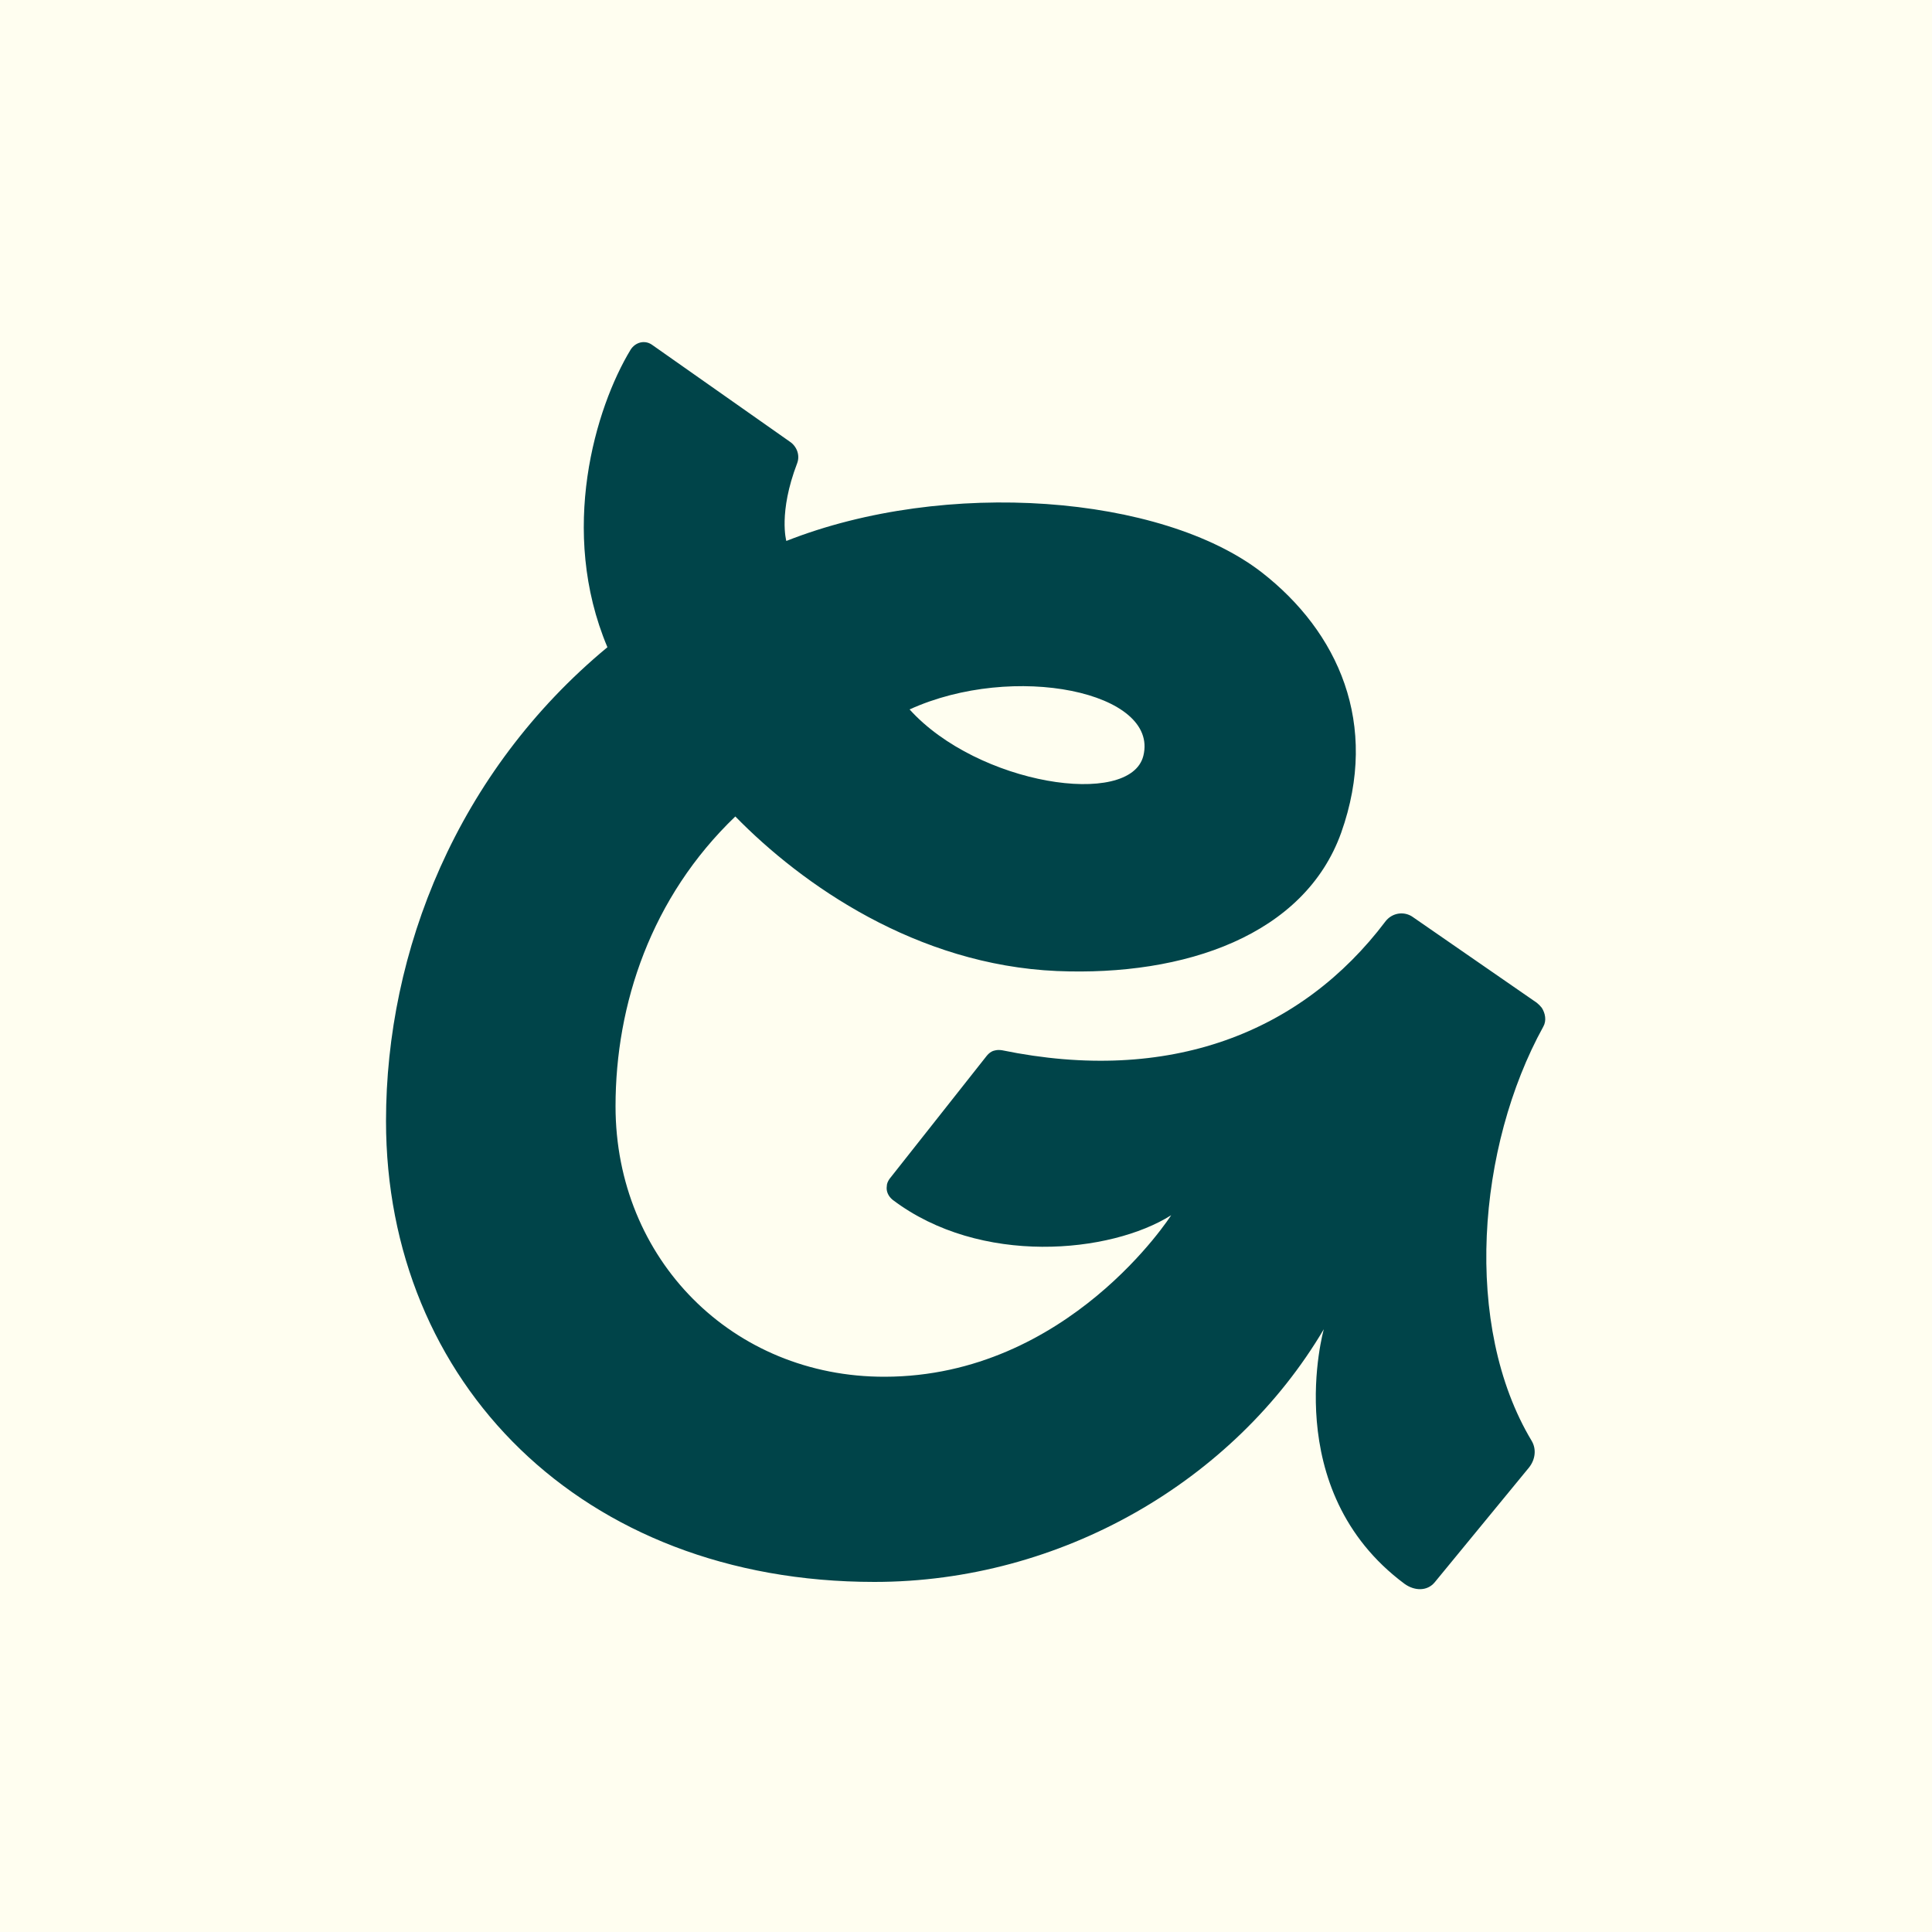 <?xml version="1.0" ?>
<!-- Generator: Adobe Illustrator 25.2.3, SVG Export Plug-In . SVG Version: 6.00 Build 0)  -->
<svg xmlns="http://www.w3.org/2000/svg" version="1.2" baseProfile="tiny-ps" viewBox="0 0 500 500">
	<rect fill="#FFFEF0" width="500" height="500"/>
	<path fill="#004449" d="M395.7,379.8c1.6-2,2-4.7,0.7-6.9c-17.9-29.8-14.1-76.2,3-107.2c0.9-1.6,0.5-3.5-0.4-4.9  c-0.4-0.5-0.8-0.9-1.3-1.3l-32.1-22.2c-0.3-0.2-0.6-0.4-0.9-0.5l0,0c-2.1-0.9-4.6-0.3-6.1,1.6c-21.8,28.9-56,42.3-99.3,33.4  c-0.7-0.1-1.3-0.1-2,0.1c-0.8,0.2-1.4,0.7-1.9,1.3l-25.2,31.9c-0.4,0.6-0.7,1.2-0.7,1.9c-0.2,1.3,0.4,2.6,1.5,3.5  c22.7,17.2,56.4,13.9,72.1,4c0,0-26.6,41.7-74.1,41.8c-39.4,0.1-69.7-30.4-69.7-70c0-26.4,9.2-54.1,31-75  c17.3,17.7,46.9,38.4,83.2,40c33.2,1.4,64.1-9.3,73.6-35.8c10-28.2-0.8-52-20.6-67.4c-25.9-20-81.7-24.4-123-8.1  c0,0-2.1-7.3,2.8-20.1c0.8-2.1-0.1-4.4-1.9-5.6l-35.7-25.1c-1.9-1.3-4.3-0.6-5.5,1.3c-9.1,15-18.7,46.9-6,77  c-38.9,32.2-57.3,78.7-57.3,122.6c0,67.5,50.5,119.3,126.4,119.3c48.2,0,93-26,116.3-65.4c0,0-11.8,41.6,20.9,65.9  c2.5,1.8,5.8,2,7.8-0.4L395.7,379.8L395.7,379.8z M295.9,195.6c-3.4,13.6-42.9,7.5-60.5-12C262.4,171.3,300,179.1,295.9,195.6z"/>
</svg>